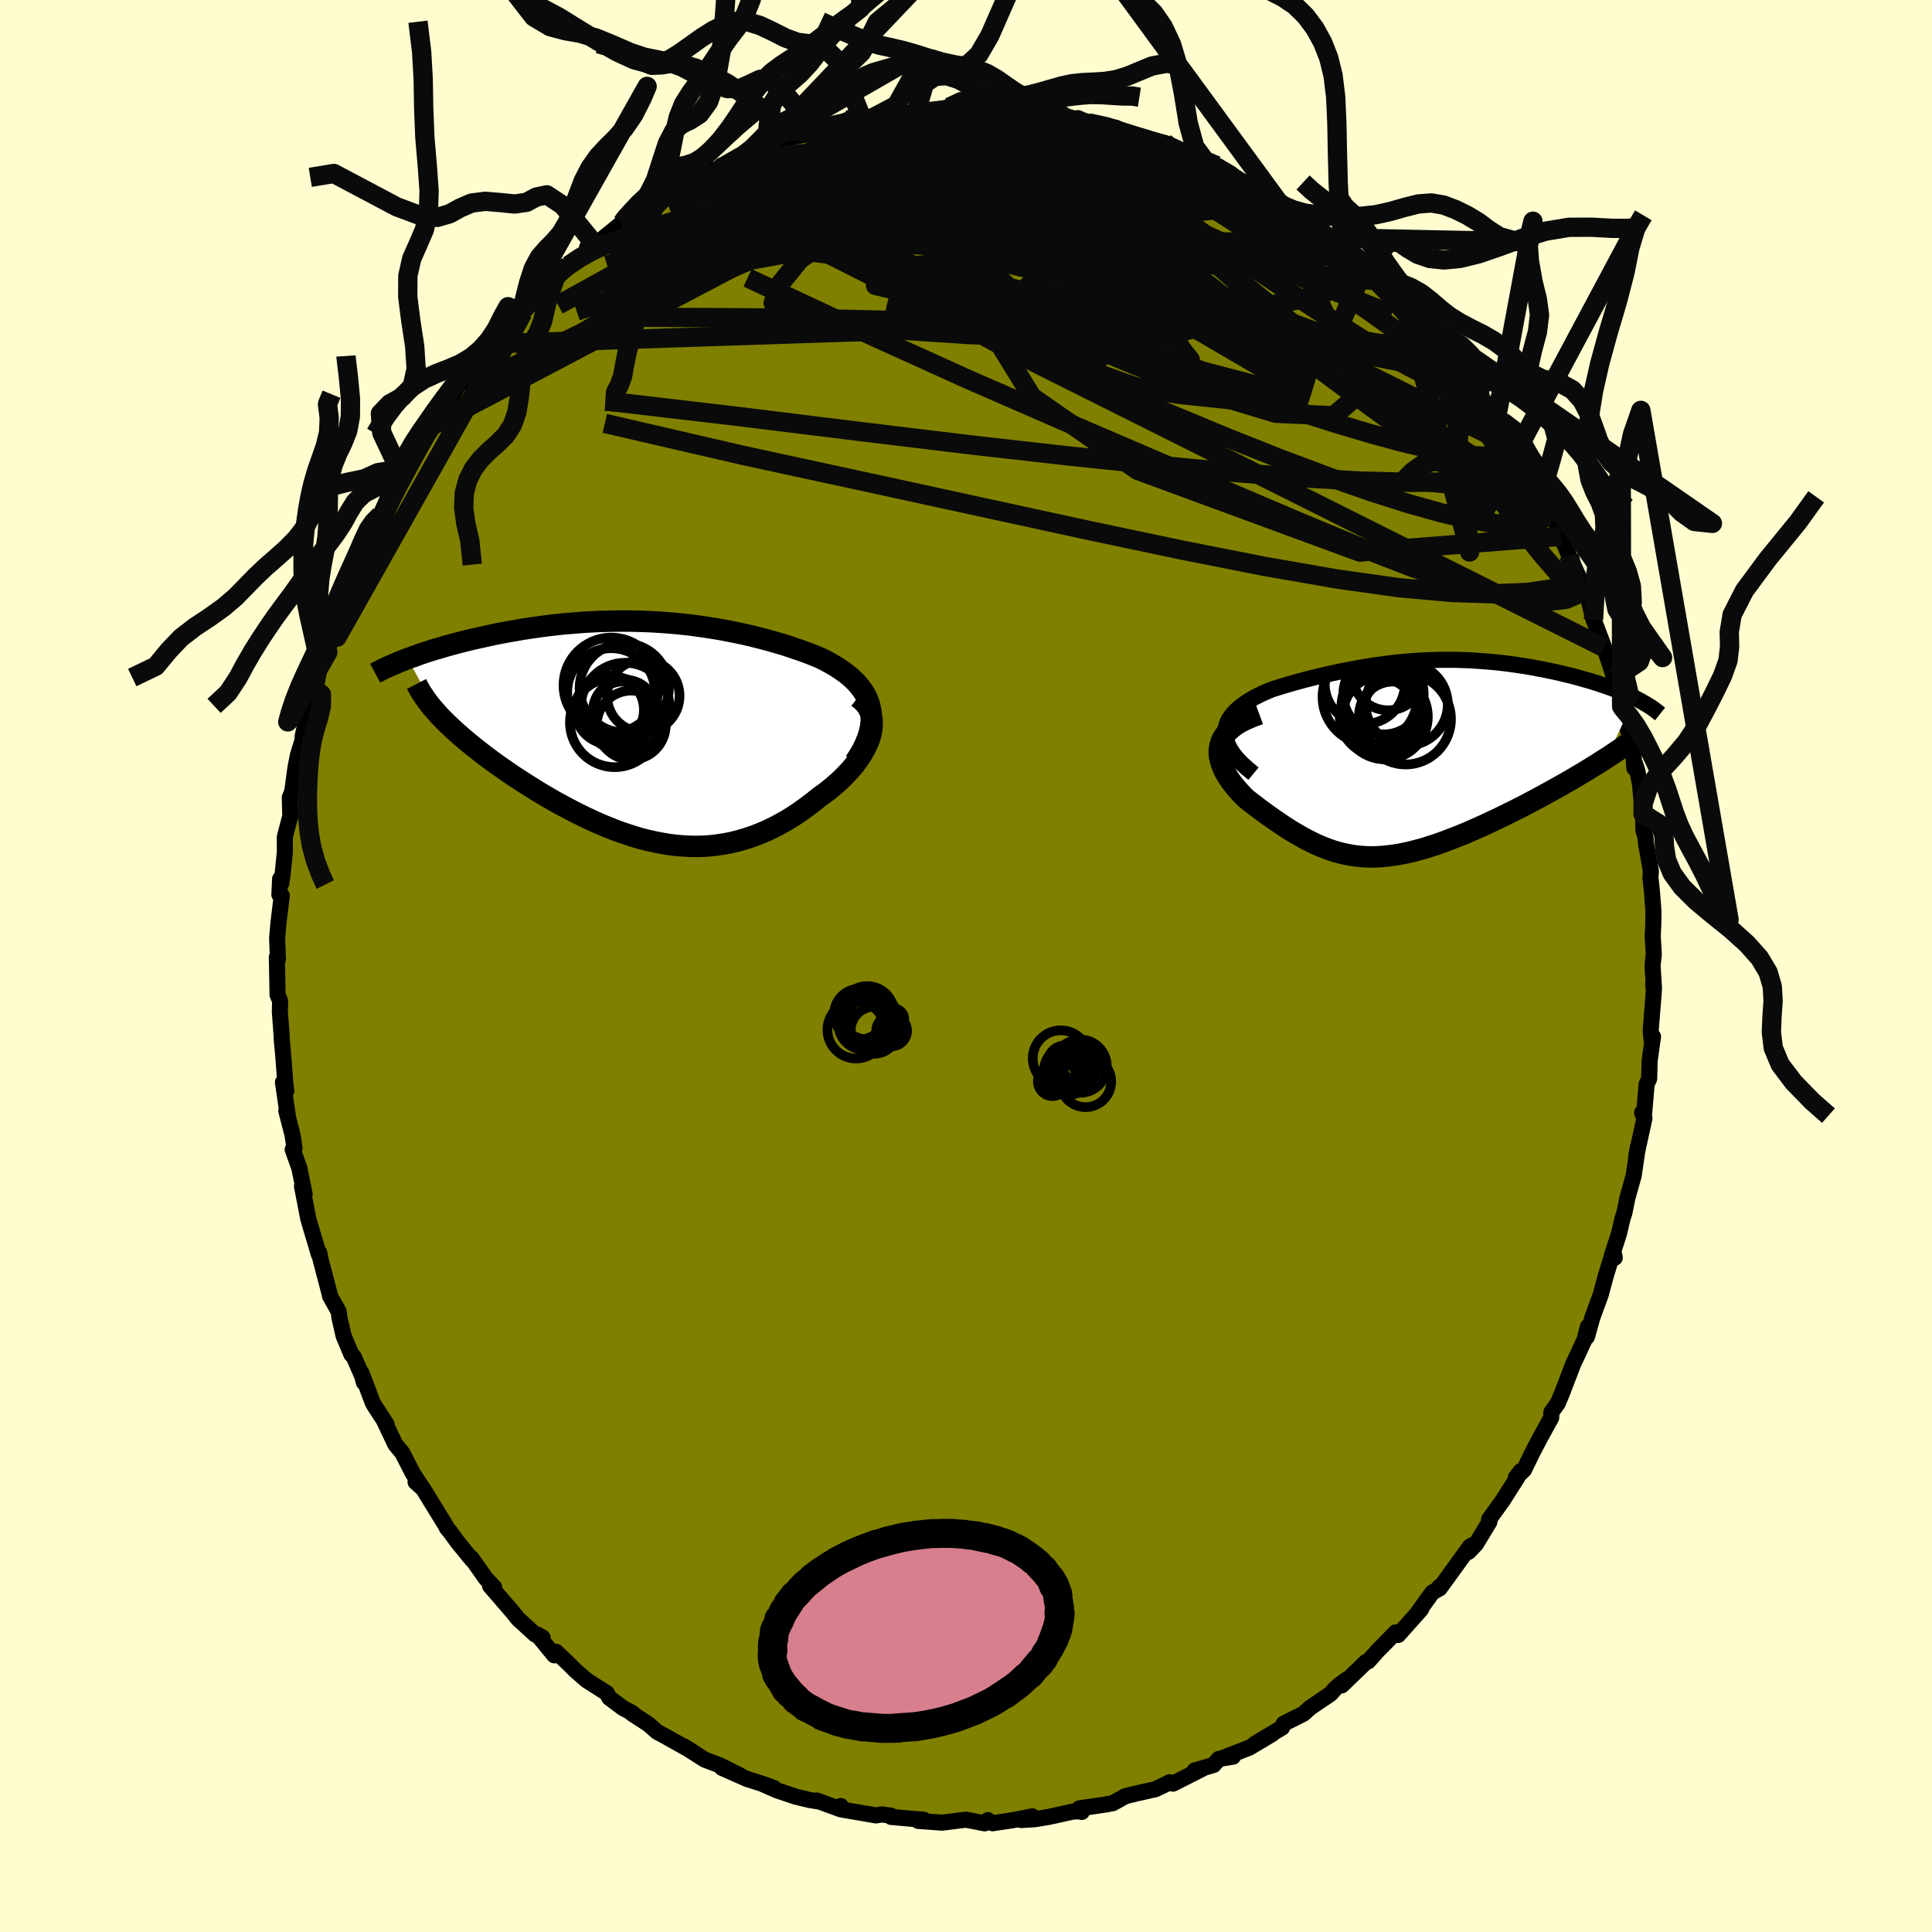 <svg xmlns="http://www.w3.org/2000/svg" width="500" height="500" viewBox="-100 -100 200 200"><defs><clipPath id="c"><path d="m23.34-2.41-.12-.45-.17-.43-.2-.42-.24-.4-.28-.38-.3-.37-.34-.35-.36-.34-.39-.32-.42-.31-.44-.3-.46-.29-.48-.27-.49-.27-.52-.25-.65-.27-.67-.26-.69-.25-.69-.23-.7-.24-.72-.22-.72-.21-.72-.2-.74-.19-.74-.19-.75-.17-.75-.16-.75-.15-.76-.15-.76-.13-.76-.12-.77-.11-.76-.11-.77-.09-.77-.08-.77-.07-.77-.06-.76-.05-.77-.04-.77-.03-.76-.02-.76-.01h-.76l-.76.01-.75.02-.75.02-.74.04-.74.04-.73.06-.73.06-.72.06-.71.08-.71.08-.7.09-.69.1-.68.1-.67.1-.66.12-.65.11-.64.12-.63.12-.61.13-.6.13-.59.13-.58.13-.56.13-.56.14-.54.14-.53.14-.52.14-.51.15-.5.15-.49.14-.47.15-.46.15-.45.15-.43.16-.43.15-.41.15 3.09 5.7.3.33.33.33.34.34.36.34.37.35.39.35.4.35.42.36.43.36.45.36.46.36.47.37.49.37.5.37.51.37.53.37.55.38.55.38.58.37.58.38.6.38.61.38.62.38.64.37.64.37.65.36.66.35.66.35.68.34.68.33.69.32.69.31.7.29.7.28.7.26.71.24.71.23.72.21.72.18.72.16.72.14.72.12.72.09.73.06.72.04.73.01.72-.02.72-.05.73-.09.72-.11.72-.14.72-.18.72-.21.72-.24.71-.27.71-.3.71-.34.7-.37.7-.39.69-.43.69-.46.67-.48.67-.51.66-.53.51-.36.49-.38.47-.39.46-.4.44-.41.41-.42.4-.43.37-.43.34-.45.31-.44.29-.46.25-.45.22-.46.19-.45.14-.45"/></clipPath><clipPath id="b"><path d="m-18.95-2.94.07-.36.12-.35.16-.34.2-.32.25-.32.28-.3.32-.28.34-.28.38-.27.4-.25.42-.25.45-.23.46-.23.49-.21.5-.21.71-.22.72-.22.72-.21.72-.2.72-.19.72-.18.72-.18.71-.16.72-.16.71-.15.7-.14.7-.13.7-.13.69-.11.68-.11.68-.09.68-.09.67-.08.66-.07.66-.06.66-.05.65-.04.65-.04.65-.02.64-.02.64-.01h.63l.63.01.63.02.62.02.63.04.61.04.62.05.61.05.6.06.6.07.6.08.59.08.59.09.58.09.57.1.57.11.56.1.55.12.55.11.53.12.52.13.52.12.5.13.49.13.48.14.47.13.46.14.45.14.44.15.43.14.42.15.41.15.4.16.39.15.37.16.36.16.35.16.34.16L20.5-.02l-.5.31-.51.33-.52.32-.53.33-.55.33-.56.33-.56.33-.58.33-.58.33-.59.33-.6.33-.6.33-.61.33-.61.32-.62.33-.63.32-.64.32-.65.32-.65.32-.66.31-.65.31-.66.3-.66.29-.66.29-.65.27-.66.26-.65.25-.64.24-.64.23-.63.2-.63.2-.62.17-.61.16-.61.14-.59.12-.59.1-.59.08-.57.06-.57.04-.56.02-.56-.01-.55-.03-.54-.05-.54-.08-.54-.1-.53-.12-.54-.14-.53-.17-.52-.19-.53-.21-.53-.23-.53-.26-.54-.27-.53-.3-.54-.31-.55-.33-.54-.35-.55-.37-.56-.38-.55-.39-.56-.41-.57-.42-.56-.43-.57-.44-.35-.34-.33-.35-.32-.36-.3-.36-.28-.36-.26-.37-.24-.38-.21-.37-.17-.38-.15-.38-.11-.38-.08-.37-.03-.38.01-.37.06-.37"/></clipPath><filter id="a"><feTurbulence baseFrequency=".05" numOctaves="3" result="noise" type="noise"/><feDisplacementMap in="SourceGraphic" in2="noise" scale="2"/></filter></defs><rect width="100%" height="100%" x="-100" y="-100" fill="#FFFDD0"/><path fill="olive" stroke="#000" stroke-linejoin="round" stroke-width="1.667" d="m71.07-.03.15 2.33-.08-.41.07.62-.33 4.17.08.91.16-.28-.35 2.48-.05 1.88-.26.56-.29 3.39-.18-.44.24.59-.83 3.8.16-.84-.02.07-.42 2.9-.65 2.3-.31 1.54-.21.65-.34 1.47-.75 2.33.3.21-.14-.69-.77 2.5-.55 2.03-.87 2.38-.55 1.97.1-1.05-.35 1.34-.67 1.46-.47.98-1.05 2.73-.04.13-.54 1.29-.66.92-.02.57-1.21 2.2-.76 1.46-.84 1.73-.87.83.53-.69-.38.7-1.47 2.31-1.44 2 .04.25-1.4 2.31-.76.79.34-.67-.21.14-3.12 4.31-.06-.13-.08.2-.62.36-1.47 2.03.31-.3-2.37 2.66-.26-.27-1 1.03-.87.88-.97 1.09-.21.05-2.53 2.44.52-.62-.8.59-.39.35-.49.56-2.1 1.42-.71.64-2.04 1.02-.17.41-2.77 1.65 1.8-1.02-2.41 1.44-2.7 1.06 1-.12-1.48.24-.53.62-1.96.57.8-.18-3.04 1.54-.36-.14-.27.15-1.19.57-1.84.41-1.28.31-1.28.72-.74.14-2.73.4.25.37.01-.07-.91.03-2.5.55-1.42.24-1.44.09 1.13-.38-2.07.41-2.04.3-.49-.32-.33.33-1.9-.37-.67.07-1.81.23-2.5-.18.16-.17.44.06-3.4-.3-.01-.13-.97-.13-.58.1-3.39-.58-.26-.39-.01.34-2.48-.91.28.11-1-.16-1.46-.35-1.96-.66-1.56-.69 1.26.45-1.16-.42-1.59-.5-2.62-1.16 1.88.79-2.05-1.03-1.61-.61-2.2-1.4.83.5-2.73-1.53-.84-.45-.87-.77-1.73-1.13.42.27-.39-.33-.97-.51-1.41-1.06-.24-.47-2.09-1.33-1.21-1.05-.48-.49-1.48-1.41-.19.36-1.77-2.16.56.32-.76-.31-1.77-1.62-.57-.71-1.77-2.05-.57-.65.42.12-.85-.89-1.51-2.14.06.18-1.46-1.79-.82-1.12-.31-.36-.11-.24-2.34-3.81-.79-.71.75.67-1.03-1.56-1.11-2.16-.7-.83-1.19-2.51.28.42-1.23-1.89-.19-.32-1.19-3.14.25 1-.07-.42-.97-2.23-.25-.25-.8-1.91-.44-1.92-.06-.58-.92-1.65.04.06-1-3.81-.15-.74-.02.24-.67-2.24-.44-1.5-.65-3.36.28.83-.56-2.72-.68-1.9.19-.16-.22-1.4-.63-2.44.14.39-.49-3.35.35.89-.1-.74-.21-2.82-.16-1.7-.02-.53-.18-2.41.03-1.09-.27-.68-.02-1.32-.05-2.56.11.22-.08-2.19.14-1.62.34-2.77-.25-.1.08-1.64.12.46.13-.87.24-2.38-.01-1.54.57-2.16v-.12l-.05-1.81.25-.62.33-2.43.26-1.34.88-2.86-.39.93.29-1.37.7-2.26.31-1.92-.11.61.82-2.98.6-.81.37-1.85.17-.22.73-2.18.15-.56.06-.56 1-2.03.96-2.2.1-.43.56-1.25.73-1.47-.01-.32.61-1.11 1.17-2.64-.3.73 1.64-2.94-.28.83.75-1.26 1.13-2.12.86-1.64-.18.76 1.57-2.85 1.11-1.16.84-1.7-.19.49 1.3-1.42 1.25-1.82 1.01-1-.42.28 2.83-2.94.07.23.25-.85.35.08 1.7-2.02 1.62-1.48-.2.11 1-.94.59-.57 1-.72 1.94-1.52-1 .34.83-.24 2.79-2.28.02.06 1.66-1.34-.12.01 1.65-.62.65-.83 2.17-1.26.17-.17 1.76-.63.11-.13.26-.16 1.8-.61.17-.04 2.7-1.29 1.32-.46.69-.42.71-.57-.15.43 1.95-.85 1.84-.32.77-.33-.84-.14 2.95-.38 1.01-.58 1.56-.24 1.23-.04.06.01-.07-.02 3.38-.36 1.08-.33.89.14.95-.02 1.53-.48 1.38-.01 1.12.17 1.58-.06.11.06 1.81.38-.21-.2 1.7.02 1.16.43.88-.07 2.68.4-1.28-.04 2.61.47-.22-.42 1.12.49 2.81.5.03.24.89.42.73.14 1.68.34 1.73.43-.17.29 2.33.58-.47.09 2.83 1.42.88-.02-1.52-.6 2.41 1.31 2.34 1.22 1.52.92-.9-.51 2.44 1.3.09.36.59.38.7.28.27.32 2.92 1.81 1.05.86-.01-.19 1.65 1.22 1.72 1.86.64.5-.62-.45 1.79 1.38-.33.22 1.88 1.13 1.49 1.86-.63-.66 2.54 2.5-.5-.58 1.5 2.04.21.47 1.08 1.07.6 1.13 2.36 2.65v.03l.06.26-.36-.41 1.91 2.74.27.36.71.86 1.2 1.66 1.33 2.6-.21-.18 1.39 2.17-.03-.04.5 1 .78 1.52.88 1.92-.08.08.58 1.4.26.62 1.36 2.99.05.42.54.87.57 2.33.25.61.86 2.29.57 1.68.49 1.54-.02-.05.76 2.91-.11-.1.57 1.4-.06.03.81 3.32.11 1.74.06-.49.22.66.3 1.48.24 2.61.08.47.04 1.71.22.79.05.58.5 2.86-.05.63.14 1.26.17 2.21-.01 1.38-.06 1.27.11 1.84-.13 1.19.15 2.33" filter="url(#a)"/><path fill="#fff" d="m-18.95-2.94.07-.36.12-.35.16-.34.2-.32.25-.32.28-.3.32-.28.34-.28.38-.27.4-.25.42-.25.45-.23.46-.23.49-.21.5-.21.71-.22.72-.22.72-.21.72-.2.72-.19.72-.18.72-.18.71-.16.72-.16.71-.15.7-.14.7-.13.7-.13.69-.11.68-.11.68-.09.68-.09.67-.08.66-.07.66-.06.66-.05.65-.04.65-.04.65-.02.64-.02.64-.01h.63l.63.01.63.02.62.02.63.04.61.04.62.05.61.05.6.06.6.07.6.08.59.08.59.09.58.09.57.1.57.11.56.1.55.12.55.11.53.12.52.13.52.12.5.13.49.13.48.14.47.13.46.14.45.14.44.15.43.14.42.15.41.15.4.16.39.15.37.16.36.16.35.16.34.16L20.5-.02l-.5.31-.51.33-.52.32-.53.33-.55.33-.56.33-.56.33-.58.33-.58.33-.59.33-.6.33-.6.33-.61.33-.61.32-.62.33-.63.32-.64.32-.65.32-.65.32-.66.31-.65.31-.66.3-.66.29-.66.29-.65.27-.66.26-.65.25-.64.24-.64.23-.63.2-.63.2-.62.17-.61.16-.61.14-.59.12-.59.1-.59.08-.57.06-.57.04-.56.02-.56-.01-.55-.03-.54-.05-.54-.08-.54-.1-.53-.12-.54-.14-.53-.17-.52-.19-.53-.21-.53-.23-.53-.26-.54-.27-.53-.3-.54-.31-.55-.33-.54-.35-.55-.37-.56-.38-.55-.39-.56-.41-.57-.42-.56-.43-.57-.44-.35-.34-.33-.35-.32-.36-.3-.36-.28-.36-.26-.37-.24-.38-.21-.37-.17-.38-.15-.38-.11-.38-.08-.37-.03-.38.01-.37.06-.37" filter="url(#a)" transform="translate(45.8 -21.5)"/><path fill="#fff" d="m23.34-2.41-.12-.45-.17-.43-.2-.42-.24-.4-.28-.38-.3-.37-.34-.35-.36-.34-.39-.32-.42-.31-.44-.3-.46-.29-.48-.27-.49-.27-.52-.25-.65-.27-.67-.26-.69-.25-.69-.23-.7-.24-.72-.22-.72-.21-.72-.2-.74-.19-.74-.19-.75-.17-.75-.16-.75-.15-.76-.15-.76-.13-.76-.12-.77-.11-.76-.11-.77-.09-.77-.08-.77-.07-.77-.06-.76-.05-.77-.04-.77-.03-.76-.02-.76-.01h-.76l-.76.01-.75.02-.75.02-.74.04-.74.04-.73.06-.73.06-.72.06-.71.08-.71.08-.7.09-.69.1-.68.1-.67.1-.66.12-.65.11-.64.12-.63.12-.61.13-.6.13-.59.13-.58.13-.56.13-.56.14-.54.14-.53.14-.52.14-.51.15-.5.15-.49.14-.47.15-.46.15-.45.15-.43.16-.43.15-.41.15 3.09 5.7.3.33.33.33.34.34.36.34.37.35.39.35.4.35.42.36.43.36.45.36.46.36.47.37.49.37.5.37.51.37.53.37.55.38.55.38.58.37.58.38.6.38.61.38.62.38.64.37.64.37.65.36.66.35.66.35.68.34.68.33.69.32.69.31.7.29.7.28.7.26.71.24.71.23.72.21.72.18.72.16.72.14.72.12.72.09.73.06.72.04.73.01.72-.02.72-.05.73-.09.72-.11.72-.14.72-.18.72-.21.72-.24.71-.27.71-.3.71-.34.7-.37.7-.39.69-.43.69-.46.67-.48.67-.51.66-.53.51-.36.49-.38.47-.39.46-.4.44-.41.41-.42.4-.43.37-.43.34-.45.31-.44.29-.46.25-.45.22-.46.19-.45.14-.45" filter="url(#a)" transform="translate(-33.26 -24.34)"/><g fill="none" stroke="#000" transform="translate(45.8 -21.5)"><path stroke-linejoin="round" stroke-width="1.667" d="m-16.04 1.59-.65-.54-.56-.51-.47-.49-.39-.48-.31-.46-.23-.44-.17-.42-.1-.41-.04-.4.01-.38.07-.36.12-.35.16-.34.2-.32.25-.32.28-.3.32-.28.34-.28.38-.27.4-.25.42-.25.45-.23.46-.23.49-.21.5-.21.71-.22.72-.22.72-.21.72-.2.72-.19.72-.18.72-.18.71-.16.72-.16.71-.15.7-.14.7-.13.7-.13.69-.11.68-.11.68-.09.68-.09.67-.08.66-.07.66-.06.66-.05.65-.04.65-.04.65-.02.64-.02.64-.01h.63l.63.01.63.02.62.02.63.04.61.04.62.05.61.05.6.06.6.07.6.08.59.08.59.09.58.09.57.1.57.11.56.1.55.12.55.11.53.12.52.13.52.12.5.13.49.13.48.14.47.13.46.14.45.14.44.15.43.14.42.15.41.15.4.16.39.15.37.16.36.16.35.16.34.16.32.16.31.16.29.17.28.16.27.17.26.16.24.17.22.17.22.17.2.16" filter="url(#a)"/><path stroke-linejoin="round" stroke-width="2.222" d="m-15.44-4.58-.76.28-.67.29-.59.3-.5.32-.42.33-.35.33-.29.35-.22.35-.16.36-.11.37-.06.37-.01.37.03.38.08.37.11.38.15.38.17.38.21.37.24.38.26.37.28.36.3.36.32.36.33.35.35.34.57.44.56.43.57.42.56.41.55.39.56.38.55.37.54.35.55.33.54.31.53.3.54.27.53.26.53.23.53.21.52.19.53.17.54.14.53.12.54.1.54.08.54.05.55.03.56.01.56-.02.57-.04.57-.06.59-.08.59-.1.59-.12.61-.14.61-.16.62-.17.63-.2.63-.2.64-.23.64-.24.65-.25.66-.26.65-.27.66-.29.66-.29.66-.3.65-.31.66-.31.65-.32.65-.32.64-.32.63-.32.62-.33.61-.32.61-.33.6-.33.6-.33.59-.33.58-.33.58-.33.56-.33.56-.33.55-.33.53-.33.52-.32.51-.33.5-.31.48-.32.47-.31.46-.31.44-.31.43-.3.41-.3.4-.29.38-.29.37-.28.36-.28" filter="url(#a)"/><circle cx="-3.985" cy="-6.35" r="4.904" clip-path="url(#b)" filter="url(#a)"/><circle cx="-2.11" cy="-8.66" r="3.69" clip-path="url(#b)" filter="url(#a)"/><circle cx="-3.095" cy="-4.325" r="4.02" clip-path="url(#b)" filter="url(#a)"/><circle cx="-2.41" cy="-4.31" r="4.42" clip-path="url(#b)" filter="url(#a)"/><circle cx="-2.58" cy="-6.635" r="4.162" clip-path="url(#b)" filter="url(#a)"/><circle cx="-4.515" cy="-7.705" r="4.146" clip-path="url(#b)" filter="url(#a)"/><circle cx="-.295" cy="-4.06" r="4.698" clip-path="url(#b)" filter="url(#a)"/><circle cx="-.18" cy="-5.58" r="4.256" clip-path="url(#b)" filter="url(#a)"/><circle cx="-1.61" cy="-4.44" r="3.502" clip-path="url(#b)" filter="url(#a)"/><circle cx="-2.885" cy="-5.455" r="4.042" clip-path="url(#b)" filter="url(#a)"/></g><g fill="none" stroke="#000" transform="translate(-33.26 -24.34)"><path stroke-linejoin="round" stroke-width="2.222" d="m21.77 3.21.43-.67.37-.64.29-.62.24-.59.17-.57.12-.55.06-.52.01-.51-.03-.49-.09-.46-.12-.45-.17-.43-.2-.42-.24-.4-.28-.38-.3-.37-.34-.35-.36-.34-.39-.32-.42-.31-.44-.3-.46-.29-.48-.27-.49-.27-.52-.25-.65-.27-.67-.26-.69-.25-.69-.23-.7-.24-.72-.22-.72-.21-.72-.2-.74-.19-.74-.19-.75-.17-.75-.16-.75-.15-.76-.15-.76-.13-.76-.12-.77-.11-.76-.11-.77-.09-.77-.08-.77-.07-.77-.06-.76-.05-.77-.04-.77-.03-.76-.02-.76-.01h-.76l-.76.01-.75.02-.75.02-.74.04-.74.04-.73.06-.73.06-.72.06-.71.08-.71.08-.7.09-.69.1-.68.1-.67.1-.66.12-.65.11-.64.12-.63.12-.61.13-.6.13-.59.13-.58.13-.56.13-.56.14-.54.14-.53.14-.52.14-.51.15-.5.15-.49.14-.47.15-.46.15-.45.15-.43.16-.43.15-.41.15-.39.15-.39.15-.37.16-.35.15-.35.15-.33.15-.32.15-.3.15-.29.15-.28.15" filter="url(#a)"/><path stroke-linejoin="round" stroke-width="2.222" d="m22.07-3.47.4.31.33.33.27.36.21.38.14.39.09.41.04.43-.01.43-.06.44-.1.45-.14.45-.19.45-.22.46-.25.45-.29.46-.31.44-.34.45-.37.43-.4.43-.41.42-.44.41-.46.4-.47.39-.49.38-.51.36-.66.53-.67.51-.67.48-.69.46-.69.43-.7.39-.7.37-.71.34-.71.3-.71.27-.72.24-.72.21-.72.18-.72.14-.72.11-.73.09-.72.05-.72.02-.73-.01-.72-.04-.73-.06-.72-.09-.72-.12-.72-.14-.72-.16-.72-.18-.72-.21-.71-.23-.71-.24-.7-.26-.7-.28-.7-.29-.69-.31-.69-.32-.68-.33-.68-.34-.66-.35-.66-.35-.65-.36-.64-.37-.64-.37-.62-.38-.61-.38-.6-.38-.58-.38-.58-.37-.55-.38-.55-.38-.53-.37-.51-.37-.5-.37-.49-.37-.47-.37-.46-.36-.45-.36-.43-.36-.42-.36-.4-.35-.39-.35-.37-.35-.36-.34-.34-.34-.33-.33-.3-.33-.29-.33-.28-.32-.26-.32-.24-.32-.22-.31-.21-.3-.2-.3-.17-.3-.16-.29-.15-.29" filter="url(#a)"/><circle cx="-2.023" cy="-2.462" r="4.59" clip-path="url(#c)" filter="url(#a)"/><circle cx="-3.463" cy="-4.717" r="4.94" clip-path="url(#c)" filter="url(#a)"/><circle cx="-2.293" cy="-2.097" r="3.01" clip-path="url(#c)" filter="url(#a)"/><circle cx="-3.638" cy="-2.187" r="3.558" clip-path="url(#c)" filter="url(#a)"/><circle cx="-3.473" cy="-4.007" r="4.552" clip-path="url(#c)" filter="url(#a)"/><circle cx="-1.398" cy="-.597" r="3.574" clip-path="url(#c)" filter="url(#a)"/><circle cx="-3.108" cy="-.877" r="4.632" clip-path="url(#c)" filter="url(#a)"/><circle cx="-.143" cy="-3.622" r="3.75" clip-path="url(#c)" filter="url(#a)"/><circle cx="-2.068" cy="-2.002" r="3.3" clip-path="url(#c)" filter="url(#a)"/><circle cx="-2.118" cy="-4.442" r="4.622" clip-path="url(#c)" filter="url(#a)"/></g><g fill="none" stroke="#0A0A0A" stroke-linejoin="round" stroke-width="2"><path d="m2.34-88.8.48.13.64.14.59.15.51.19.39.25.18.3-.08.34-.38.4-.7.46-1 .54-1.34.63-1.69.74-2.07.82-2.49.93-2.94 1.02-3.39 1.13-3.86 1.22-4.33 1.31-4.82 1.39-5.37 1.5-5.97 1.64" filter="url(#a)"/><path d="m2.45-88.74 1.15.2.73.09.66.13.54.19.32.23.01.27-.33.3-.69.36-1.07.42-1.44.5-1.84.56-2.28.61-2.74.65-3.25.7-3.81.79-4.45.91-5.19 1.09-5.95 1.26M47.5-66.41l.94 1.42.41.91.13.76-.18.62-.62.37-1.12.07-1.61-.19-2.06-.4-2.49-.52-2.93-.65-3.4-.78-3.92-.97-4.48-1.2-5.09-1.49-5.72-1.82-6.35-2.15-6.92-2.48-7.47-2.74-8.14-2.99" filter="url(#a)"/><path d="m-10.79-87.8 1.04.09 1.31.3 1.96.46 2.54.61 2.9.79 3.16.94 3.35 1.1 3.54 1.25 3.71 1.4 3.85 1.56 3.96 1.7 4 1.78 3.99 1.8 3.94 1.74 3.9 1.66 3.88 1.63 3.82 1.53" filter="url(#a)"/><path d="m7.79-88.18 1.74.45 1.5.7 1.89.99 2.35 1.3 2.74 1.6 3.02 1.84 3.21 2.02 3.32 2.13 3.41 2.21 3.51 2.28 3.56 2.36 3.62 2.46 3.71 2.66 3.86 2.93" filter="url(#a)"/><path d="m22.26-84.25 1.84.86.74.37.45.4.42.52.27.58-.02.57-.39.52-.76.46-1.11.43-1.43.41-1.72.44-2.04.46-2.38.5-2.76.54-3.19.54-3.65.54-4.15.52-4.69.49-5.23.47-5.73.44-6.17.4-6.58.38-7.16.43m90.22 19.43.48 1.62-.58.84-1.46.52-2.32.31-3.19.16-4.11.03-5.06-.13-6.04-.34-7.03-.56-8.03-.75-9.08-.95L.44-53.95l-11.33-1.37-12.54-1.55-13.83-1.62" filter="url(#a)"/><path d="m49-64.37.35.59.41.79.23.74-.15.48-.63.11-1.1-.19-1.52-.41-1.9-.58-2.31-.72-2.75-.9-3.27-1.14-3.84-1.42-4.48-1.76-5.14-2.16-5.78-2.55-6.35-2.94-6.88-3.33-7.58-3.7" filter="url(#a)"/><path d="m59.52-49 .36.93-.02.7-.53.22-1.09-.3-1.64-.76-2.17-1.22-2.76-1.7-3.4-2.26-4.11-2.87-4.87-3.54-5.68-4.21-6.48-4.93-7.27-5.68-8.1-6.54m-21.32-6.68.38-.01 1.23-.07 1.77-.1 1.94-.07 1.93-.04 1.89-.02 1.84.01 1.75.02 1.6.03 1.37.05 1.09.04.8.04.54.03.32.01-.01-.05" filter="url(#a)"/><path d="m33.64-78.19.74.65.72.8.1.63-.56.48-1.2.38-1.87.25-2.6.09-3.37-.07-4.15-.19-4.91-.3-5.65-.4-6.4-.55-7.2-.77-8.06-1-9.02-1.23m32.49-7.86 1.84.4 1.03.33.87.29.88.27.87.28.79.28.65.27.49.27.3.23.1.21-.1.16-.31.13-.54.1-.79.05-1.12-.01-1.48-.08-1.88-.17-2.3-.25-2.72-.34-3.14-.41-3.59-.46-3.97-.53-4.14-.66m-9.91.46.49-.16 1.82-.17 2.27-.06 2.44.07 2.55.19 2.7.28 2.9.33 3.12.36 3.28.41 3.34.44 3.32.47 3.22.46 3.01.43 2.61.31 1.9.02" filter="url(#a)"/><path d="m29.2-80.92.78.52.3.33.09.34-.21.31-.53.28-.81.27-1.11.27-1.46.26-1.89.22-2.4.15-2.95.06-3.57-.03-4.26-.14-4.99-.25-5.7-.36-6.34-.46-6.86-.6-7.28-.82m30.46-7.21-.07.12.97.24 1.33.35 1.53.46 1.6.53 1.6.57 1.55.57 1.49.54 1.44.53 1.37.51 1.26.48 1.11.45.91.37.66.25.29.08-.16-.14-.63-.37-.79-.48m28.93 26.29.32.52.33.83.12.9-.23.75-.64.46-1.06.19-1.48-.05-1.9-.26-2.32-.45-2.76-.65-3.21-.87-3.65-1.08-4.12-1.31-4.6-1.56-5.09-1.8-5.63-2.07-6.23-2.33-6.88-2.59-7.55-2.87-8.16-3.23-8.68-3.69m56.44 2.39.25.24.2.67-.4.59-1.19.34-1.98.12-2.72-.02-3.44-.08-4.22-.18-5.03-.3-5.9-.51-6.81-.73-7.78-.97-8.86-1.16-10.06-1.28" filter="url(#a)"/><path d="m10.47-87.78-.22.09.48.15.54.23.42.31.2.41-.1.46-.42.53-.73.57-1.06.64-1.42.71-1.81.8-2.22.89-2.67.96L-1.67-80l-3.59 1.1-4.07 1.18-4.54 1.27-5.02 1.36-5.55 1.44-6.22 1.56-7.07 1.89M48-65.83l.1.2.6.86.74.98.75.98.68.87.49.63.22.29-.08-.06-.37-.38-.64-.67-.93-1.01-1.3-1.43-1.73-1.9-2.2-2.44m12.71 15.36.78 1.63.31.84.04.48-.22.24-.49.02-.8-.21-1.12-.48-1.48-.79-1.85-1.13-2.24-1.46-2.65-1.84-3.09-2.25-3.58-2.7-4.09-3.16-4.6-3.64-5.09-4.13-5.55-4.67-6.13-5.3m17.75 3.63.73.4 1.07.7 1.21.81 1.12.78.96.72.79.65.6.55.41.41.21.29.03.16-.15.03-.36-.1-.6-.25-.87-.43-1.16-.63-1.46-.82-1.79-1.06-2.16-1.3-2.53-1.57-2.89-1.84-3.26-2.14" filter="url(#a)"/><path d="m2.34-88.8.58.13.96.15 1.11.14 1.24.17 1.31.18 1.29.2 1.2.19 1.06.17.93.15.78.13.63.12.42.08.17.06-.1.01-.39-.04-.68-.11-1.04-.18-1.52-.28-2.04-.4M63.8-39.47l-.09.47-.51.57-1.07.47-1.7.2-2.39-.15-3.15-.6-3.92-1.1-4.72-1.63-5.53-2.14-6.35-2.64-7.22-3.08-8.11-3.48L10-56.46.03-60.81l-10.88-4.93-11.76-5.5m-2.86-11.37 1.1-.33 2.05-.5 2.34-.39 2.49-.23 2.69-.11 2.99-.02 3.3.03 3.57.07 3.78.11 3.9.14 3.99.16 3.98.14 3.8.08h3.51l3.43.04" filter="url(#a)"/><path d="m50.29-62.83.88 1.3.71 1 .22.49-.16.15h-.39l-.58-.08-.79-.2-1.07-.36-1.41-.6-1.81-.9-2.27-1.27-2.77-1.69-3.27-2.09-3.77-2.48-4.24-2.86-4.72-3.25-5.29-3.7-5.99-4.18" filter="url(#a)"/><path d="m-4.22-88.4 1.2-.07 1.55.04 1.73.22 1.83.39 1.9.53 1.96.63 2.05.72 2.14.77 2.23.82 2.31.84 2.35.88 2.35.88 2.32.89 2.27.88 2.21.86 2.13.83 2.03.81 1.92.77 1.82.75 1.74.75 1.66.72 1.41.51" filter="url(#a)"/><path d="m2.34-88.8.68.22 1.27.4 1.63.55 1.98.72 2.27.89L12.63-85l2.57 1.12 2.63 1.17 2.67 1.21 2.74 1.24 2.77 1.28 2.79 1.31 2.72 1.3 2.59 1.25 2.41 1.16 2.21 1.03 2.03.93m-53.11-15.56 1.22-.13.72.01.48.1.43.15.37.25.18.35-.09.5-.42.66-.77.83-1.15 1.02-1.54 1.23-1.99 1.45-2.46 1.69-2.95 1.93-3.43 2.19-3.9 2.43-4.37 2.67-4.85 2.95-5.46 3.33-6.27 3.97" filter="url(#a)"/><path d="m2.34-88.8.53.12.81.11.87.09.9.1.89.11.78.13.62.13.42.14.21.14.02.15-.19.16-.43.18-.69.19-.99.18-1.32.19-1.67.2-2.06.21-2.44.22-2.83.23-3.28.24-3.8.24-4.3.16" filter="url(#a)"/><path d="m-16.24-86.13.42-.25.55-.18.71-.13.61-.01.31.16-.06.34-.41.51-.72.68-1.05.86-1.41 1.06-1.86 1.27-2.38 1.54-2.95 1.81-3.51 2.09-4.06 2.34-4.66 2.58-5.52 3.04m80.1-6.97 1.53 1.29 1.24 1.18.97.95.86.85.86.85.88.86.87.84.79.76.64.62.45.43.2.22-.07-.04-.39-.34-.72-.68-1.07-1.04-1.44-1.45" filter="url(#a)"/><path d="m-16.24-86.13.49-.27.73-.28 1.03-.29 1.07-.24.9-.17.7-.08h.5l.33.07.16.14-.05.21-.3.28-.59.36-.92.45-1.28.57-1.69.71-2.17.88-2.68 1.06-3.17 1.21-3.61 1.32-4.03 1.44m72.08 6.5 1.23 1.08 1.04 1.05 1.13 1.16 1.16 1.24 1.13 1.25 1.08 1.24 1.01 1.2.93 1.15.85 1.06.75.94.64.79.48.6.31.36.1.11-.11-.15-.38-.48-.76-.95-1.15-1.48M-3.27-88.42l1.4-.29 1.33-.08 1.2.01 1.03.05.86.06.68.06.48.06.27.06v.07l-.35.08-.77.08-1.28.08-1.88.08-2.57.09-3.29.11M59.52-49l.41 1.04.11.97-.3.69-.73.42-1.13.2-1.52.02-1.94-.18-2.39-.41-2.86-.67-3.36-.94-3.86-1.23-4.39-1.53-4.96-1.86-5.57-2.21-6.22-2.59-6.88-2.97-7.49-3.38-8.04-3.79-8.53-4.21-9.1-4.58m43.68-7.24 2.08 1.15 1.43.87.73.58.18.39-.25.28-.62.19-.95.13-1.28.09-1.62.07-2.03.03-2.49-.02-3.01-.1-3.59-.21-4.22-.34-4.87-.5-5.53-.69-6.06-.87-6.53-.98" filter="url(#a)"/><path d="m-15.47-86.46.41-.21 1.57-.29 1.86-.26 1.88-.19 1.84-.11 1.84-.07 1.91-.07 1.96-.07 1.95-.08 1.82-.08 1.63-.08 1.41-.06 1.2-.04.93-.01.58-.02.03-.04m55.09 45.68.49 1.92-.7.93-1.65.58-2.53.36-3.44.14-4.39-.14-5.39-.49-6.41-.9-7.48-1.3-8.56-1.69-9.68-2.04-10.81-2.35-11.95-2.6-13.11-2.84-14.22-3.29M9.19-87.82l1.77.27 1.34.26 1.45.39 1.53.49 1.51.53 1.47.52 1.45.53 1.42.51 1.36.49 1.21.46 1.02.39.75.28.42.14.07-.03-.23-.15-.41-.19-.82-.31m-54.07 2.33.81-.22 1.49-.2 1.93-.11 2.43-.06 2.95-.06 3.43-.05 3.8-.03h4.04l4.15.06 4.24.13 4.33.17 4.41.19 4.48.21 4.57.26 4.69.37 4.9.49" filter="url(#a)"/><path d="m-9.56-87.84.38.02 1.25.04 1.79.1 2 .19 2.09.29 2.18.37 2.25.45 2.31.53 2.35.59 2.37.65 2.35.69 2.35.72 2.33.74 2.32.74 2.3.74 2.27.73 2.2.72 2.11.71 1.99.65 1.82.57 1.61.44 1.41.37 1.29.4M2.34-88.8l.56.12.9.13 1.02.12 1.11.12 1.16.15 1.13.15 1.02.15.91.14.77.12.65.13.51.12.34.11.13.09-.11.06-.35.02-.62-.02-.89-.07-1.19-.12-1.56-.18-1.98-.22-2.46-.28-3-.28" filter="url(#a)"/><path d="m2.34-88.8.6.14 1 .18 1.19.2 1.37.24 1.49.28 1.52.31 1.5.32 1.44.32 1.36.3 1.29.28 1.19.27 1.09.26.95.23.77.19.57.13.33.05.07-.02-.24-.1-.6-.18-.96-.25-1.24-.35m22.49 11.83 1.07 1.25.25.62-.18.45-.44.47-.69.53-1 .57-1.37.57-1.82.53-2.28.5-2.77.45-3.27.41-3.77.39-4.27.33-4.79.26-5.35.16-5.96.03-6.57-.09-7.2-.17-7.83-.16-8.53-.06-9.28-.03M-4.22-88.4l1.05-.12 1.1-.12.97-.01.76.09.51.16.27.23.03.29-.19.35-.41.44-.66.52-.95.6-1.27.69-1.62.79-2 .89L-9-82.59l-2.75 1.12-3.14 1.24-3.56 1.34-4.01 1.46-4.49 1.57-4.93 1.66-5.27 1.66" filter="url(#a)"/><path d="m20.57-85.21.47.35.89.41.9.42.78.39.65.36.53.34.44.36.29.34.09.29-.17.21-.47.12-.77.03-1.07-.04-1.35-.09-1.64-.14-1.96-.19-2.31-.25-2.72-.33-3.16-.44-3.59-.57-3.97-.74-4.33-.94-4.83-1.09" filter="url(#a)"/><path d="m-41.16-72.51 1.21-.81 1.3-.73 1.5-.67 1.85-.71 2.17-.77 2.43-.77 2.6-.75 2.75-.73 2.88-.71 2.99-.71 3.07-.69 3.12-.65 3.13-.61 3.12-.56 3.11-.54 3.1-.55 3.06-.56 2.99-.57 2.83-.55 2.62-.5 2.46-.45" filter="url(#a)"/><path d="m4.05-88.56 1.32.14.9.27.54.33.14.4-.29.48-.67.58-1.03.71-1.42.84-1.84.98-2.33 1.13-2.84 1.27-3.4 1.43-3.98 1.59-4.58 1.79-5.22 1.96-5.84 2.09-6.47 2.22-7.35 2.56" filter="url(#a)"/><path d="m16.43-86.12.97.2 1.09.29.93.32.73.34.55.35.35.34.14.32-.07.31-.28.3-.51.3-.77.29-1.08.26-1.44.22-1.82.16-2.22.1-2.59.06-2.94.01-3.28-.01L.56-82l-4.05-.06-4.6-.08-5.28-.05-5.97-.05" filter="url(#a)"/><path d="m-3.27-88.42 6.77 2.86 5.12 4.32 4.85 3.99-.02 3.2-3.79 2.26-3.21 1.38.17.81 2.8.45 2.51-.04-.03-.84-2.66-1.8-3.73-2.51-3.21-2.68-2.03-2.27-.85-1.46.48-.48 2.4.34 5.52.6 10.89.22 10.49-.85" filter="url(#a)"/><path d="m-6.19-88.21 22.99 13.5 5.01 9.87 1.63 3.4 3.59 1.3 1.69.23-2.95-1.17-5.91-2.28-5.34-2.67-2.75-2.6-.84-2.56-1.05-2.58-2.84-2.44-4.57-1.94-4.8-1.29-2.98-.84.59-.54 4.94.35 8.94 2.8 12.49 6.59 15.78 7.8 3.81-9.03" filter="url(#a)"/><path d="m-45.87-67.61-3.74 6.88 10.55-5.15 16.7-7.18 16.9-3.06 14.35 2.37 9.96 5.57 4.36 5.41-.76 2.99-3.68.26-4.44-1.58-4.75-2.6-6.19-3.33L-4.92-71l-9.02-4.01-6.74-2.94-1.73-.6 5.84 3.45L4.84-63.61l61.23 30.66" filter="url(#a)"/><path d="M57.04-53.55 35.17-64.46l-5.1.42-1.05-.23.24-.18-1.02-.23-2.16-.84-1.51-1.44.39-1.46 1.86-.83 1.63.16-.37 1.06-3.12 1.57-5.09 1.64-5.07 1.43-2.92 1.16.44 1.01 3.7 1.01 5.99 1.03 6.91.73 5.64-.33.71-2.32-9.04-5.05-23.68-7.94-38.15-2.84m8.07-4.91 30.57 1.6 11.54 2.64 8.16 2.53 4.2 1.08-.43-.48-3.42-1.12-3.53-.43-1.69 1.01-.18 1.72-.63.52-2.08-2.03-1.02-3.43L19-79.68l11.18 2.06 2.76-.85" filter="url(#a)"/><path d="M7.79-88.18 38.21-62.1l.25-.94-9.76-3.79-12.27-1.92-11.62-1.19-9.04-1.69-5.23-1.9-.87-.87 3.59 1.25 7.62 3.51 10.48 4.89 11.21 4.66 9.48 2.87 6.01.26 2.32-1.96-.12-2.84-.96-2.22-1.21-.93-2.43-.26-5.48-1.08-9.91-3.33-13.5-6.16-10.17-7.5 12.59-4.58" filter="url(#a)"/><path d="m-38.39-74.65 38.17-1.3 16.98 3.27 5.97 2.64 1.2 2.36-2.93.98-6.89-1.07-9.69-2.49-10.83-2.49L-16.84-74l-8.82.41-6.13 1.46-2.24 1.19 2.93-.43 8.62-2.71 12.02-4.57 5.75-4.09-22.93 1.03" filter="url(#a)"/><path d="m61.6-44.48-20.83 1.63-23.01-8.46-10.93-7.61-3.37-5.48-.53-3.2-.65-1.12-1.81.2-2.65.6-2.58.43-1.8.04-.74-.45.28-1.1 1.46-1.71 3.31-1.69 6.06-.41 9.21 2.18 11.25 4.96 9.07 5.31-1.87.61-24.8-6.5-55.62 1.84" filter="url(#a)"/><path d="m49.21-63.9-6.55-.57-4.85-.8-.09 1.89-1.27 1.15-4.04-1.11-5.27-3.19-4.43-4.3-2.53-4.26-.92-3.38-.23-2.06-.2-.52-.16 1.14.18 2.77.45 3.9-.29 3.91-2.42 2.44-5.13-.12-6.45-2.72-4.98-4.55-1.98-5.53-2.67-5.27-10.85-1.38" filter="url(#a)"/><path d="m43.05-70.88-31.41-3.07-20.39 1.74-.62 1.76 8.47 1.98 8.24 1.68 5.04.96 2.84.27 2.12-.08 1.56-.05-.09.18-3.09.31-6.52.12-8.88-.28-8.96-.6-6.79-.7-3.6-.8-.93-1.18.66-1.9 2.12-2.61 3.79-2.66 1.79-1.03-11.81 4.16-32.25 16.97m71.04-30.33-2.01-.37-1.23-.31-.93-.27-.86-.25-.89-.22-.98-.19-1.04-.18-1.06-.16-1.03-.16-.95-.15-.89-.13-.87-.11-.9-.06-1-.05-1.1-.26" filter="url(#a)"/><path d="m-.36-88.91 1.12.19 1.01.36.92.36.89.21.94.1.99.09 1.03.12 1.05.15 1.04.16 1 .16.99.2.99.24 1 .3 1.01.35 1.01.39.99.42 1 .46.99.48 1.01.49 1.02.46.99.45.98.5 1.05.69 1.69 1.17m-6.4-9.53-.76-.12h-.89l-1.07-.06-1.15-.08-1.15-.02-1.08.08-1.03.12-1.03.12-1.05.07-1.08.02H6.58l-1.06-.01-1 .01-.95.03-.92.04-.96.05-1.04.07-1.15.14-1.24.58" filter="url(#a)"/><path d="m-5.11-88.54.8-2.79 1.09-.76 1.21-.08 1.23.39 1.16.64 1.09.61 1.03.42.99.2 1 .02 1.04-.1 1.08-.2 1.1-.29 1.12-.32 1.09-.31 1.08-.23 1.08-.11 1.11-.05 1.16-.07 1.19-.19 1.21-.37 1.22-.51 1.29-.53 1.5-.28 1.74.26" filter="url(#a)"/><path d="m-9.57-87.85 2.37-1.25 1.43-2.55 1.13-1.82 1.13-.41 1.21.42 1.23.4 1.23-.22 1.18-1.1 1.13-1.95 1.09-2.48 1.08-2.47 1.11-2 1.22-1.52 1.32-1.56 1.24-1.46m78.48 59.25-1.91 2.65-3.05 3.73-2.46 3.32-1.28 2.5-.3 1.81.04 1.48-.17 1.47-.57 1.59-.84 1.73-.91 1.77-.92 1.72-1.06 1.61-1.31 1.55-1.45 1.57-1.19 1.64-.54 1.62v1.06l1.65 1.04.5 1.08.07 1.27.21 1.37.59 1.4 1.03 1.42 1.44 1.43 1.75 1.46 1.83 1.47 1.67 1.5 1.33 1.49.88 1.48.43 1.48.08 1.51-.11 1.57-.07 1.62.2 1.65.71 1.7 1.39 1.84 1.91 1.96 1.7 1.5M-10.79-87.8l-2.33-5.75-1.74-1.72-1.37-.2-1.23-.15-1.27-.47-1.3-.66-1.3-.61-1.25-.38-1.2-.04-1.18.32-1.19.59-1.19.75-1.15.82-1.1.78-1.06.66-1.07.4-1.21.03-1.44-.39-1.72-.79-1.95-1.1-2.08-1.26-2.01-1.25-1.86-.99-2.54-1.33.03.04 1.75 2.25 1.69 1.01 1.54.41 1.58.28 1.72.51 1.78.74 1.68.73 1.47.49 1.3.26 1.24.26 1.36.5 1.52.8 1.62.87 1.54.56 1.33-.01 1.07-.48.97-.46 1.1.17 1.37 1.14 1.5 1.81 1.11 1.61-.05.45.84.14-1.09.13-1.36-.1-1.33-.61-1.26-1.02-1.27-1.17-1.38-1.12-1.53-1-1.63-.88-1.61-.7-1.43-.43-1.18-.08-.99.16-1 .04-1.32-.52-1.79-1.04-2.41-.67" filter="url(#a)"/><path d="m-20.59-84.82.12-2.24.37-2.15.85-1.33 1.02-.92 1.02-.88 1.02-1.1 1.02-1.32 1.06-1.35 1.07-1.21 1.09-1.03 1.1-.94 1.13-.96 1.2-1 1.28-.89 1.34-.68 1.38-.5 1.39-.6 1.42-1.09 1.42-1.64 1.39-1.72 1.24-1.02.7-.6-24.32 25.59.57-.57.5-.8.66-.81.87-.73.96-.7.94-.79.93-.97.98-1.11 1.05-1.1 1.1-.96 1.04-.8.87-.85.71-1.26.92-1.87 2.19-1.8" filter="url(#a)"/><path d="m-8.14-74.72-.24-1.57-.54-.96-.88-.78-1.1-.65-1.18-.52-1.17-.49-1.12-.54-1.12-.66-1.13-.74-1.12-.68-1.04-.46-.9-.16-.87.01-1.06-.05-1.52-.12-2.17.44 19.87-11.41-1.55.82-1.5.43-1.1.32-.93.4-.96.52-1.06.61-1.11.64-1.1.66-1.05.65-1.01.59-.99.51-.97.47-.91.5-.82.63-.78.8-.9.9-1.13.87-1.31.73-.86.4m-4.1 1.7-1.55 1.16-1.03 1.06-.71 1.2-.48 1.45-.31 1.82-.19 2.14-.12 2.25-.16 2.04-.25 1.63-.35 1.29-.34 1.23-.26 1.31-.23 1.27-.33.91-.4.76-.13 1.99m4.02-21.42.57-1.99.86-1.43 1.03-.47.98-.19.89-.3.85-.53.88-.78.93-1.01.94-1.22.91-1.33.87-1.33.85-1.23.86-1.05.91-.87.97-.72 1.02-.67 1.06-.7 1.11-.8 1.17-.9 1.21-.92 1.16-.84.93-.64.53-.43v-.84m-5.33-15.03-1.71.62-1.48.96-1.19.81-1.13.88-1.08 1.18-.91 1.81-.62 2.69-.36 3.52-.27 3.97-.35 3.81-.55 3.14-.77 2.19-.93 1.27-.98.63-.92.45-.78.7-.65 1.25-.59 1.8-.65 2.02-.86 1.69-1.03 1.45" filter="url(#a)"/><path d="m-34.04-78.2 1.24-.89.96-1.38.73-1.76.53-1.95.39-1.97.41-1.74.56-1.4.76-1.18.92-1.24 1-1.42 1.01-1.51.96-1.37.87-1.13.76-1.15.7-1.75.85-2.97 1.25-3.8" filter="url(#a)"/><path d="m-20.84-89.51-.7.76-.95.79-1.14.97-1.15 1.05-1.04.98-.91.84-.81.69-.78.58-.83.51-.91.53-.98.6-1 .7-.96.78-.86.81-.74.79-.65.72-.35.48m-2.79 2.28-1.48-1.82-1.9-2.29-1.62-1.07-1.1.23-.99.54-1.23.18-1.49-.15-1.57-.13-1.41.18-1.19.51-1.08.6-1.27.37-1.77-.18-2.44-.91-3.09-1.64-3.42-1.81-2.44.4m26.72 9.13-.67.54-.67.63-.77.73-.86.85-.84.88-.81.85-.77.82-.79.82-.81.85-.86.89-.86.93-.87.96-.85.96-.82.98-.82 1.01-.81 1.08-.83 1.14-.8 1.15-.77 1.11-.78 1.19-.97 1.7" filter="url(#a)"/><path d="m-42.55-71.11-.82 2.37-.47 2.02-.5 1.25-.57.91-.53 1-.38 1.32-.23 1.6-.18 1.71-.26 1.59-.46 1.32-.67 1.04-.84.85-.9.8-.88.87-.76 1-.58 1.16-.36 1.35-.06 1.54.23 1.64.4 1.72.26 2.5m4.89-26.14-1.19-.56-.57 1.02-.64 1.28-.76 1.15-.88.99-.99.82-1.11.66-1.2.51-1.27.49-1.28.59-1.2.79-1.03.95-.88 1.02-.87 1.17-1.05 1.71" filter="url(#a)"/><path d="m-46.47-66.84.32-.76.42-1.31.43-1.74.51-1.57.63-1.17.74-.85.77-.77.73-.86.63-1.07.55-1.32.53-1.48.58-1.52.71-1.38.82-1.16.9-.97.92-.91.94-1.06.95-1.39.86-1.7.52-1.23-32.1 57.02.25-.74.35-1.06.38-1.1.42-1.18.48-1.25.49-1.27.49-1.23.47-1.17.45-1.13.46-1.11.47-1.09.5-1.09.51-1.07.54-1.05.55-1.05.57-1.06.6-1.1.63-1.13.66-1.14.73-1.17.87-1.33 1.08-1.4m-24.68 32.03 1.45-1.35 1.02-1.55.76-1.41.75-1.3.78-1.25.8-1.21.8-1.16.81-1.1.79-1.06.77-1.07.76-1.09.77-1.13.81-1.11.83-1.08.79-1.06.69-1.07.59-1.08.64-1.03.88-.86 1.2-.63 1.34-.52 1.05-.55.36-.09m.28-.83-1.16-1.13-1.2-2.55-.14-1.99.97-1.01 1.32-.72 1.01-1.11.4-1.77-.15-2.35-.4-2.61-.32-2.52.01-2.17.4-1.77.66-1.49.65-1.51.42-1.79.07-2.23-.19-2.64-.25-2.92-.12-3.04-.05-2.99-.16-2.78-.38-3.14" filter="url(#a)"/><path d="m-58.12-51.52-2.76.45-1.42.64-1.7.35-1.56.39-1.03.74-.63 1.06-.53 1.22-.66 1.22-.87 1.15-1.04 1.07-1.11.99-1.1.96-1.03.98-1 1.03-1.05 1.07-1.24 1.06-1.44 1.03-1.54 1.02-1.44 1.11-1.27 1.34-1.32 1.6-2.45 1.18" filter="url(#a)"/><path d="m-60.63-46.67-.69.69-.54.77-.46.97-.48 1.11-.53 1.19-.56 1.23-.55 1.23-.51 1.2-.46 1.16-.44 1.14-.46 1.14-.48 1.17-.53 1.19-.57 1.21-.58 1.23-.55 1.24-.51 1.3-.42 1.28-.26.95.09-.09 4.06-7.13-.64-1.87-.36-1.51-.01-1.32.06-1.36.11-1.43.23-1.46.28-1.48.24-1.5.11-1.52.02-1.55.02-1.53.14-1.44.32-1.33.49-1.22.56-1.16.49-1.24.27-1.47.01-1.86-.21-2.18-.23-1.94-.02-.29m-2.15 54.72-.06-.12-.43-.97-.53-1.4-.4-1.49-.24-1.41-.13-1.33-.05-1.31-.01-1.33.05-1.39.09-1.43.14-1.38.21-1.27.29-1.18.36-1.18.31-1.27v-1.23l-.75-.58" filter="url(#a)"/><path d="m-67.48-28.7.4-2.34-.18-1.89-.38-1.7-.36-1.59-.3-1.55-.22-1.55-.11-1.58v-1.61l.1-1.62.16-1.57.21-1.5.25-1.41.31-1.35.38-1.3.45-1.29.46-1.32.33-1.39.06-1.49-.18-1.42.42-1.02M67.76-26.97l.92-1.07-.28-1.18-.3-1.28.01-1.55.29-1.82.36-1.93.21-1.86-.09-1.66-.4-1.45-.55-1.36-.48-1.42-.27-1.55-.04-1.57.09-1.48.17-1.48.43-2.22.04 24.98.2.28.6.72.72 1.02.68 1.15.58 1.13.52 1.05.49 1.03.47 1.09.43 1.16.4 1.22.4 1.22.46 1.21.56 1.21.66 1.24.71 1.31.71 1.39.7 1.48.76 1.59 1.07 1.57-9.13-52.72-.87 2.49-.49 2.31-.5 2.12-.46 1.92-.25 1.74-.05 1.64.03 1.65-.05 1.69-.12 1.74-.04 1.71.32 1.57.84 1.35 1.19 1.2.86 1.27-.57 1.61-2.59 1.73m-2.15-6.07.12-2.11-.03-1.6.27-1.82.48-2 .35-1.87-.06-1.51-.44-1.22-.57-1.12-.48-1.22-.26-1.4-.06-1.58.08-1.79.22-2.06.39-2.41.64-2.83.87-3.17.97-3.28.78-3.02.5-2.51.62-2.04.77-1.3" filter="url(#a)"/><path d="m63.85-39.05-1.45-.38-.99-1.1-.86-1-.77-.88-.7-.86-.68-.87-.67-.88-.64-.9-.63-.91-.68-.9-.8-.87-.95-.83-1.06-.79-1.13-.74-1.13-.64-1.12-.48-1.12-.17-1.12.28-1.08.76-.87.87 14.15 1.38.94-3.11.68-2.5-.45-1.67-1-1.23-.97-1.14-.56-1.38.01-1.74.44-1.98.52-1.95.21-1.74-.22-1.63-.45-1.81-.37-2.11-.15-2.04.51-2.11-3.83 20.67.84.2 1 .76.84 1.26.75 1.32.75 1.17.77.99.76.9.74.9.67.96.63 1.02.63 1.05.69 1.05.78 1.04.85 1.05.87 1.09.81 1.17.71 1.26.64 1.38.65 1.48.79 1.54.97 1.52 1.11 1.39-19.16-27.24.25.06-.1-.47-.41-.98-.67-1.2-.82-1.18-.86-1.09-.82-1.02-.79-1-.77-.98-.77-.97-.79-.95-.81-.94-.78-.94-.73-.94-.68-.92-.65-.92-.67-.91-.75-.93-.86-.94-.97-.93-1.08-.9-1.23-.95-1.35-1.06-.95-.88" filter="url(#a)"/><path d="m53.25-59.05-1.33-2.45-.99-1.51-.82-1.14-.78-.97-.77-.89-.76-.91-.75-.96-.75-1-.75-1.03-.74-1.02-.7-.96-.65-.92-.58-.92-.56-.99-.65-1.08-.79-1.11-.89-.98-.8-.75-.64-.96" filter="url(#a)"/><path d="m50.29-62.83 1.34.91 1.13 1.01 1.05.42h1.16l1.42-.16 1.64-.13 1.75.04 1.64.35 1.35.74 1 1.1.7 1.34.52 1.42.48 1.36.58 1.23.78 1.07 1 .89 1.2.75 1.33.68 1.35.75 1.24.97 1.15 1.15 1.29.92 1.88.2L47.5-66.41l.92 1.64.68 1.24.69 1.24.66 1.32.49 1.37.24 1.35.01 1.34-.13 1.38-.15 1.47-.1 1.58v1.66l.13 1.67.26 1.63.38 1.47.4 1.31.15 1.88-6.67-25.47 1.59 1.54 1 .81 1.07.53 1.15.54 1.08.75.93.94.82.99.78.87.8.72.87.61.96.59 1.03.68 1.07.81 1.09.91 1.08.98 1.04 1 .95.99.84.97.75 1 .72 1.03.74 1.06.76 1.03.79.85 1.13.68" filter="url(#a)"/><path d="m44.6-69.53.86 1.25.41 1.25.3 1.44.4 1.34.6 1.09.75.94.8.97.72 1.08.59 1.17.43 1.17.27 1.13.14 1.13.09 1.2.15 1.3.3 1.33.51 1.36.67 1.61.85 2.13 15.94-29.84-.75.12h-1.7l-2.18-.12-2.33.01-2.41.4-2.44.75-2.35.86-2.16.74-1.91.47-1.67.16-1.46-.15-1.26-.43-1.05-.63-.88-.61-.93-.04-1.3 1.2-1.36 1.44" filter="url(#a)"/><path d="m41.24-72.31-1.43-1.61-.8-1.8-.33-2.44-.15-2.94-.08-3.16-.06-3.04-.12-2.67-.27-2.21-.45-1.83-.63-1.6-.8-1.45-.97-1.3-1.12-1.09-1.22-.82-1.26-.64-1.22-.62-1.15-.83-1.05-1.23-.97-1.66-.93-1.97-.96-2.13-1.06-2.23-1.16-2.19-1.12-1.15" filter="url(#a)"/><path d="m39.52-74.17 1.28 1.16.69.67.6.48.77.42.98.38 1.12.38 1.13.46 1.05.6.95.74.92.8.97.77 1.08.68 1.19.63 1.24.62 1.16.67.99.72.79.73.65.68.7.66.91.66 1.13.58 1.14.41" filter="url(#a)"/><path d="m54.73-54.11-.6-.82-.61-.96-.5-.95-.41-.86-.44-.84-.53-.92-.64-1.03-.72-1.1-.76-1.09-.76-1.05-.77-.99-.77-.95-.77-.92-.79-.93-.81-.92-.82-.88-.79-.83-.73-.74-.67-.67-.66-.62-.82-.69-1.14-.99-1.35-1.53 19.21.4-1.85-.51-1.12-.71-1.05-.79-1.16-.7-1.21-.6-1.24-.47-1.27-.22-1.34.1-1.44.36-1.5.43-1.52.33-1.51.16-1.51.03-1.5-.05-1.47-.11-1.35-.21-1.13-.32-.83-.34-.54-.31-.28-.29-26.69-36.43.37 2.13 1.15 1.23 1.32 1.08 1.25 1.56 1.12 1.94 1.02 2.01.99 1.79 1.05 1.4 1.13.95 1.18.63 1.17.55 1.11.71 1.03 1.03.95 1.38.86 1.82.71 2.33.54 2.84.48 2.99.68 2.47 1.08 1.45 1.21.5m11.47 17.28.36-.47-.4-.9-.6-1.36-.63-1.5-.69-1.4-.78-1.23-.84-1.06-.81-.95-.73-.86-.68-.8-.66-.73-.72-.66-.83-.6-.96-.57-1.07-.6-1.11-.58-1.03-.43-.89-.19-.95-.44-1.16-3.35m-5.1-1.73-.76.05-.86-.06-1-.26-1.07-.32-1.06-.25-1.02-.16-.98-.1-.98-.09-1.02-.1-1.03-.09-1.04-.07-1.02-.06-.99-.02h-.95l-.96.02-.98.03-1.05.05-1.12.08-1.17.12-1.16.17-1.06.13-.9-.02 16.82-.42-1.5-.47-.93-.61-1.02-.55-1.1-.44-1.09-.47-1.03-.57-.98-.67-.97-.68-1-.58-1.06-.42-1.13-.27-1.2-.22-1.25-.27-1.28-.36-1.31-.42-1.34-.39-1.32-.31-1.27-.28-1.16-.34-1.07-.44-1.12-.49-1.3-.53-1.39-.65" filter="url(#a)"/><path d="m-15.75-74.75.92-1.52.5-1.69.61-1.44.83-1.24.95-1.06.96-.88.93-.7.91-.6.94-.59 1.03-.63 1.09-.65 1.14-.59 1.14-.48 1.15-.43 1.17-.47 1.21-.5 1.25-.35 1.36-.23" filter="url(#a)"/></g><g fill="none" stroke="#000"><circle cx="10.826" cy="10.664" r="1.194" filter="url(#a)"/><circle cx="10.606" cy="10.812" r="2.526" filter="url(#a)"/><circle cx="10.822" cy="10.58" r="1.7" filter="url(#a)"/><circle cx="11.818" cy="10.368" r="2.756" filter="url(#a)"/><circle cx="8.95" cy="11.96" r="1.51" filter="url(#a)"/><circle cx="12.378" cy="11.96" r="2.652" filter="url(#a)"/><circle cx="10.222" cy="9.972" r="1.744" filter="url(#a)"/><circle cx="11.05" cy="10.584" r="2.434" filter="url(#a)"/><circle cx="12.442" cy="9.704" r="1.558" filter="url(#a)"/><circle cx="9.806" cy="9.556" r="2.898" filter="url(#a)"/><circle cx="-11.024" cy="4.984" r="2.628" filter="url(#a)"/><circle cx="-10.524" cy="5.988" r="2.688" filter="url(#a)"/><circle cx="-11.38" cy="6.612" r="2.964" filter="url(#a)"/><circle cx="-10.212" cy="5.652" r="2.448" filter="url(#a)"/><circle cx="-7.456" cy="5.48" r="1.068" filter="url(#a)"/><circle cx="-7.696" cy="6.708" r="1.598" filter="url(#a)"/><circle cx="-9.948" cy="5.66" r="2.408" filter="url(#a)"/><circle cx="-9.788" cy="5.828" r="2.894" filter="url(#a)"/><circle cx="-10.22" cy="4.844" r="2.764" filter="url(#a)"/><circle cx="-9.5" cy="6.652" r="2.432" filter="url(#a)"/></g><path fill="#D77F8C" stroke="#000" stroke-linejoin="round" stroke-width="3" d="m9.63 65.67-.15-.46.21 1.27-.03.32-.04.12.05.4.08-.3-.12.63.07-.2-.2 1.22.06-.58-.18.63-.34.93.35-.62-.49.95.23-.31-.48.92-.39.62-.03.02-.17.38-.36.49-.17.2.43-.55-.41.42-.7.84.29-.34-.5.63-.41.31-.74.69-.34.26-.25.19-.39.26-.69.48.2-.09.42-.3-.69.42-.58.38-.2.13-.14.08-.24.14-1.01.49-.75.36-1.09.41-.01.01-.2.08.29-.12-.89.33-.63.19.29-.09-.69.2-.96.24-.99.2.18-.03-1.24.21-.16.02.67-.11-.49.07-.31.04-2.07.15H-7l-.6.02h-1.19v-.01l-.82-.06.94.06-.42-.02-1.44-.13-.1.02-.9-.17-.32-.05h-.02l-.58-.11-.69-.23-.52-.16.51.21-.68-.26.11.03-1.15-.39.28.07-.86-.43-.32-.17-.43-.25.31.17-.74-.34.14.04-1.13-.81.02-.11-.63-.51.22.12-.62-.53.25.12-.01-.01-.27-.34-.04.09-.3-.52-.61-.96.3.51-.12-.18-.31-.84-.17-.48-.05-.1-.09-.49-.02-.41.06-.33.03-.12-.02-.3-.05.09.03-.61.11-.42.01.08.03-.5.14-.61-.11.29.54-1.15-.02-.1h-.05l.06.15.42-.99-.06.18.7-1.09-.21.2.63-.79.05-.1-.02.07.41-.4.15-.19.01-.02.59-.62.04-.02 1.21-.98-.51.35 1-.75-.52.39 1.31-.89.25-.16.39-.23.39-.22.55-.29-.81.42.47-.24 1.62-.78-.99.44.57-.26.74-.31.31-.13 1.33-.49.02-.01-.08.04 1.8-.51-.65.16 1.76-.41-.61.13.76-.15.68-.11-.53.08 1.17-.17-.32.03 1.12-.12.74-.07-.03.01 1-.02.97-.01h-.89l1.18.02-.27-.01 1.31.09-.04.01 1.36.16.49.12L.98 59l1.33.28-.91-.2.52.07 1.18.3-.19-.01.83.22.62.23-.01.01.77.37h.04l-.14-.03.49.22.65.44.75.53-.18-.12.25.22.13.07.35.3.05.09.58.63-.07-.16.35.5.35.42.14.18-.03.02.25.64.23.26-.18-.44.36.93-.15-.15" filter="url(#a)"/></svg>